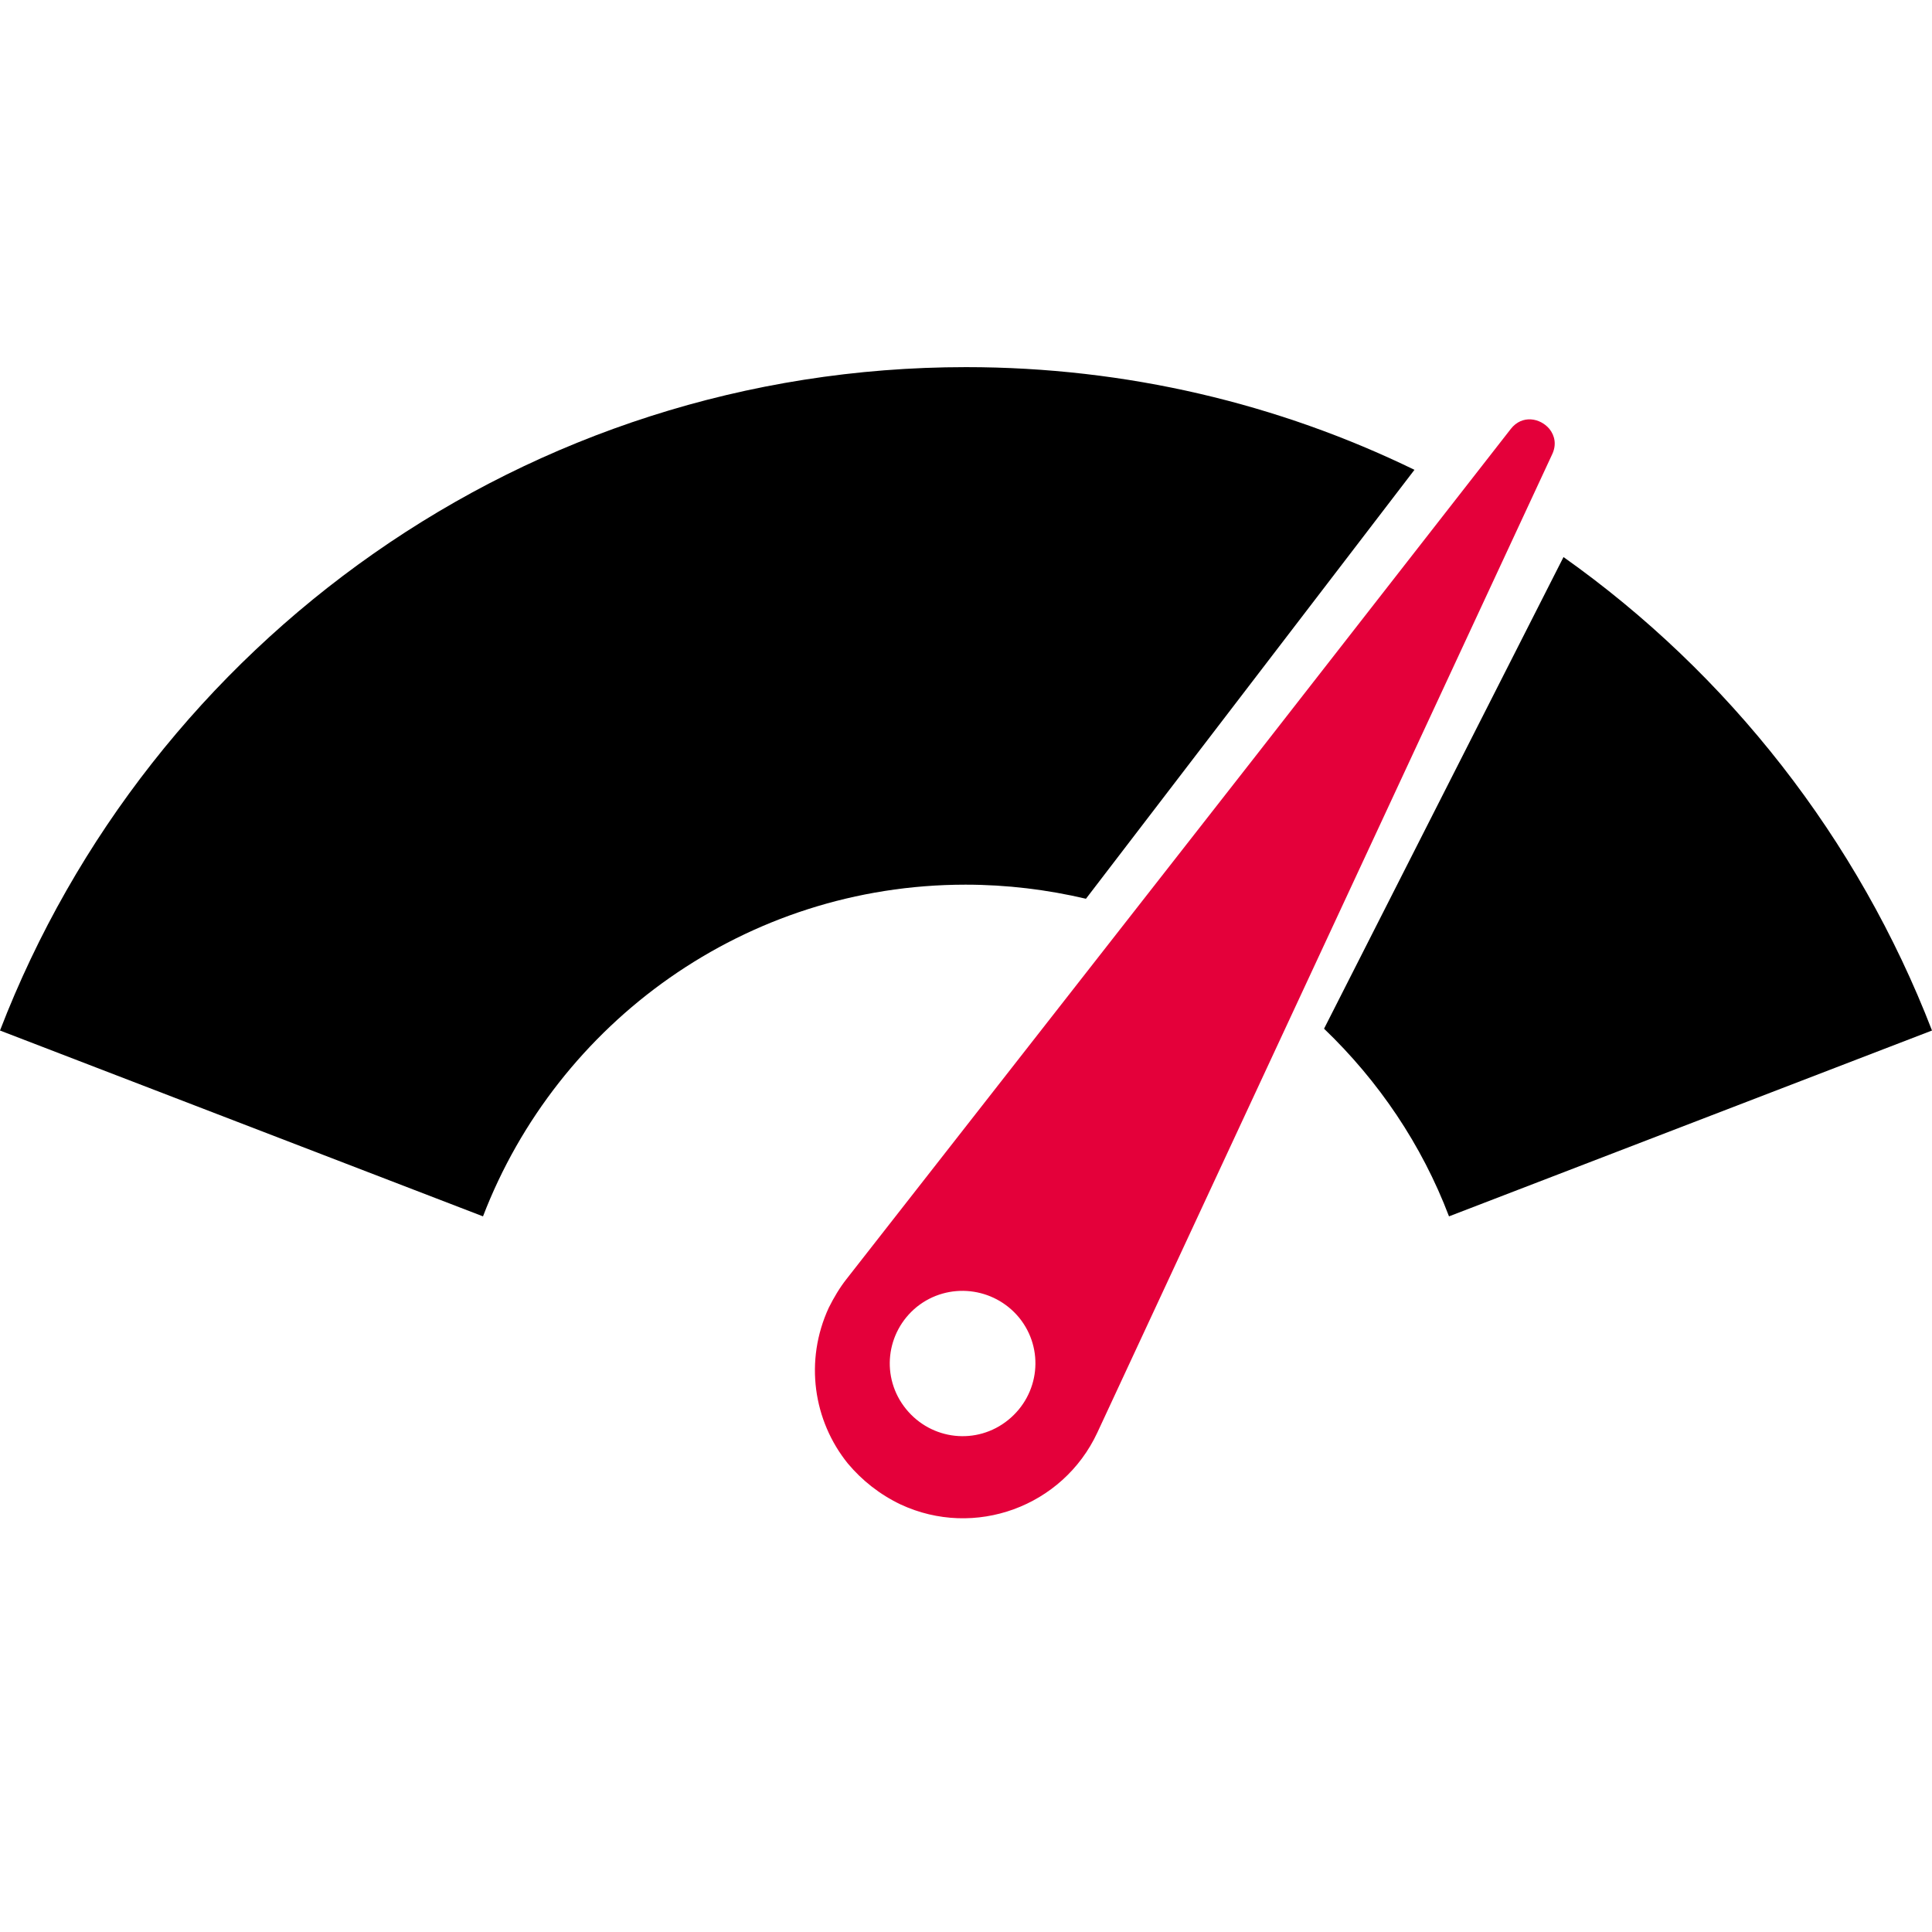 <?xml version="1.0" encoding="utf-8"?>
<!-- Generator: Adobe Illustrator 23.0.1, SVG Export Plug-In . SVG Version: 6.00 Build 0)  -->
<svg version="1.1" id="Ebene_1" xmlns="http://www.w3.org/2000/svg" xmlns:xlink="http://www.w3.org/1999/xlink" x="0px" y="0px"
	 viewBox="0 0 42.52 42.52" style="enable-background:new 0 0 42.52 42.52;" xml:space="preserve">
<style type="text/css">
	.st0{fill-rule:evenodd;clip-rule:evenodd;}
	.st1{fill:#E4003A;}
</style>
<path class="st0" d="M21.26,8.08c-9.69,0-17.97,6.06-21.26,14.6l10.63,4.09c1.64-4.27,5.78-7.3,10.62-7.3c0.91,0,1.8,0.11,2.65,0.31
	l7.23-9.44C28.15,8.89,24.8,8.08,21.26,8.08L21.26,8.08z"/>
<path class="st1" d="M19.82,33.11c1.63,0.76,3.57,0.05,4.33-1.58l6.25-13.44l2.24-4.82l1.52-3.27c0.1-0.21,0.06-0.41-0.06-0.56
	c-0.2-0.24-0.6-0.32-0.85,0l-2.13,2.73l-3.44,4.41l-9.05,11.57c-0.15,0.19-0.28,0.41-0.39,0.63c-0.54,1.17-0.34,2.49,0.42,3.43
	C18.97,32.58,19.36,32.89,19.82,33.11L19.82,33.11z M22.43,29c0.56,0.69,0.45,1.69-0.24,2.25c-0.69,0.56-1.69,0.45-2.25-0.24
	c-0.56-0.69-0.45-1.69,0.24-2.25C20.87,28.21,21.87,28.32,22.43,29L22.43,29z M22.43,29"/>
<path class="st0" d="M29.14,22.64c1.2,1.15,2.15,2.55,2.75,4.13l10.63-4.09c-1.63-4.22-4.48-7.85-8.11-10.42L29.14,22.64z"/>
</svg>
